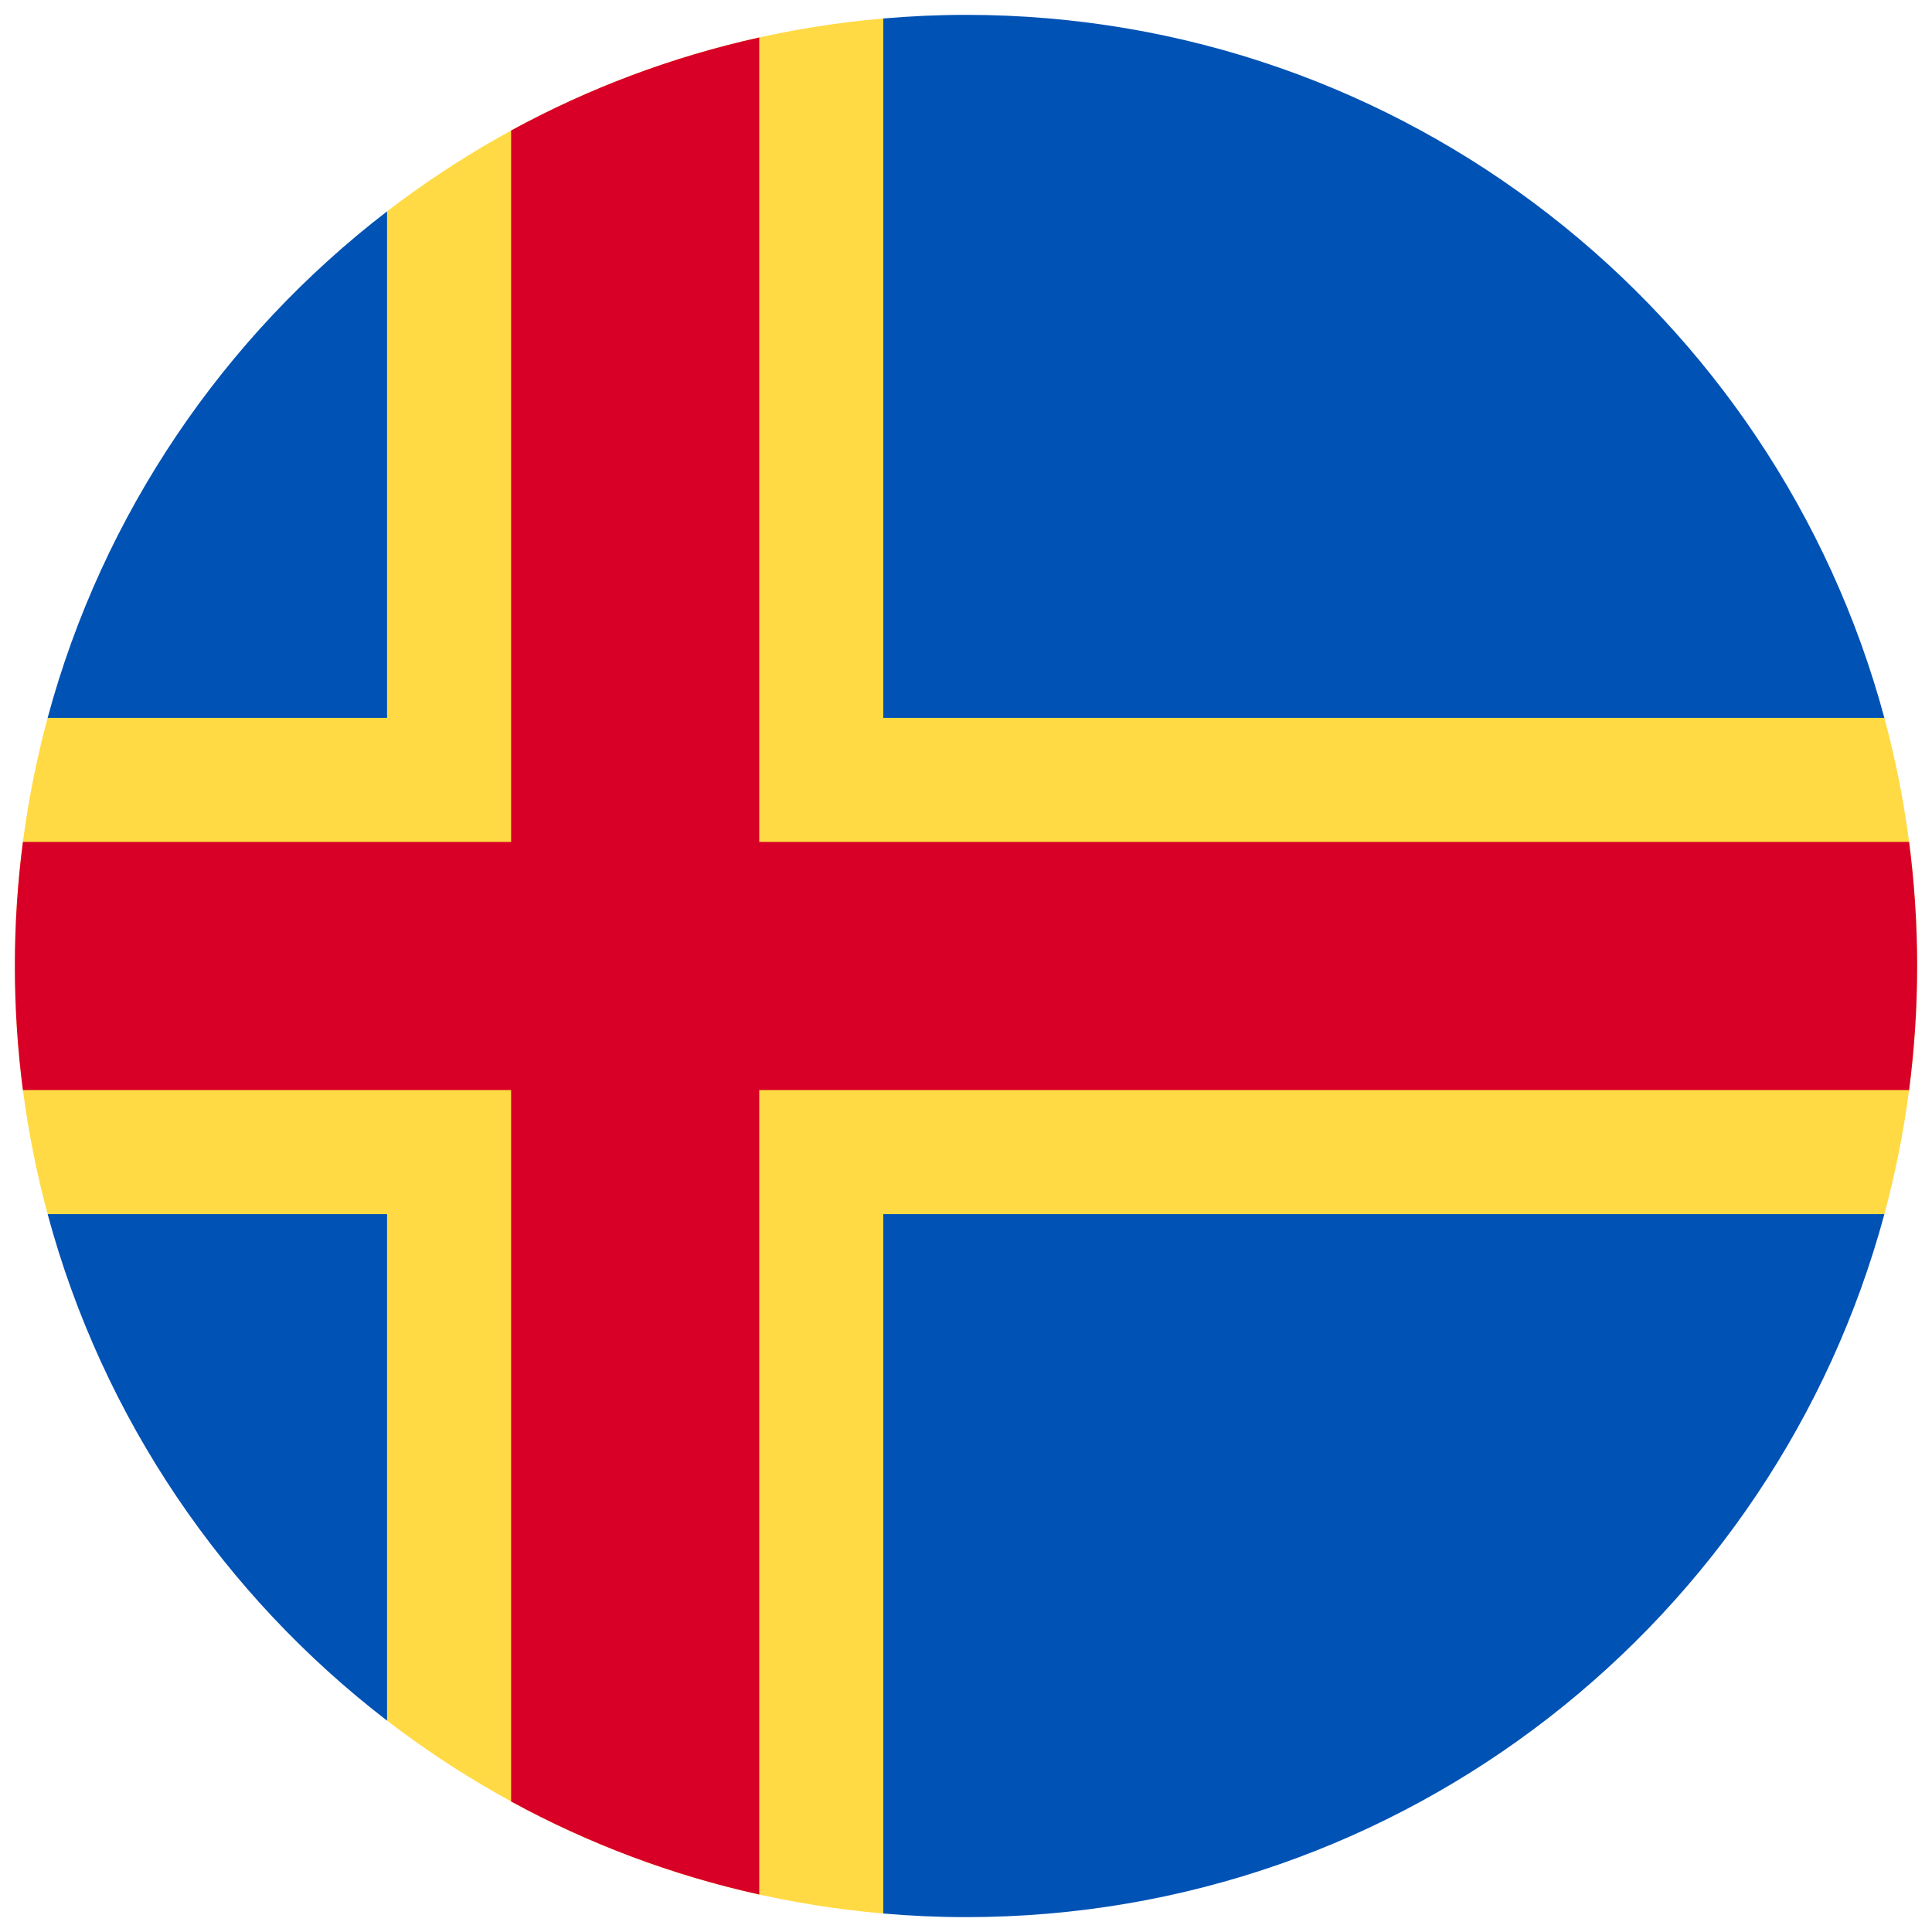 <svg width="520" height="520" viewBox="0 0 520 520" fill="none" xmlns="http://www.w3.org/2000/svg">
<g clip-path="url(#clip0_105_784)" filter="url(#filter0_d_105_784)">
<path d="M507.181 322.783C512.92 301.489 516 279.107 516 256C516 232.893 512.92 210.511 507.181 189.217L237.739 0.974C187.718 5.284 141.815 23.974 104.174 52.895L12.819 189.217C7.08 210.511 4 232.893 4 256C4 278.972 7.043 301.231 12.718 322.413L104.173 459.105C141.814 488.026 187.717 506.717 237.738 511.026L507.181 322.783Z" fill="#FFDA44"/>
<path d="M12.819 322.783C27.631 377.742 60.276 425.376 104.174 459.105V322.783H12.819Z" fill="#0052B4"/>
<path d="M237.739 511.026C245.077 511.658 252.498 512 260 512C378.279 512 477.805 431.779 507.181 322.783H237.739V511.026Z" fill="#0052B4"/>
<path d="M507.181 189.217C477.805 80.221 378.279 0 260 0C252.498 0 245.077 0.342 237.739 0.974V189.217H507.181Z" fill="#0052B4"/>
<path d="M104.174 52.895C60.276 86.625 27.631 134.258 12.819 189.217H104.174V52.895Z" fill="#0052B4"/>
<path d="M513.833 222.609H204.349H204.348V6.085C180.69 11.331 158.261 19.834 137.565 31.127V222.608H6.167C4.742 233.539 4 244.683 4 256C4 267.317 4.742 278.461 6.167 289.391H137.564H137.565V480.872C158.261 492.164 180.69 500.669 204.348 505.914V289.394V289.392H513.833C515.256 278.461 516 267.317 516 256C516 244.683 515.256 233.539 513.833 222.609Z" fill="#D80027"/>
</g>
<defs>
<filter id="filter0_d_105_784" x="0" y="0" width="520" height="520" filterUnits="userSpaceOnUse" color-interpolation-filters="sRGB">
<feFlood flood-opacity="0" result="BackgroundImageFix"/>
<feColorMatrix in="SourceAlpha" type="matrix" values="0 0 0 0 0 0 0 0 0 0 0 0 0 0 0 0 0 0 127 0" result="hardAlpha"/>
<feOffset dy="4"/>
<feGaussianBlur stdDeviation="2"/>
<feComposite in2="hardAlpha" operator="out"/>
<feColorMatrix type="matrix" values="0 0 0 0 0 0 0 0 0 0 0 0 0 0 0 0 0 0 0.25 0"/>
<feBlend mode="normal" in2="BackgroundImageFix" result="effect1_dropShadow_105_784"/>
<feBlend mode="normal" in="SourceGraphic" in2="effect1_dropShadow_105_784" result="shape"/>
</filter>
<clipPath id="clip0_105_784">
<rect width="512" height="512" fill="white" transform="translate(4)"/>
</clipPath>
</defs>
</svg>
